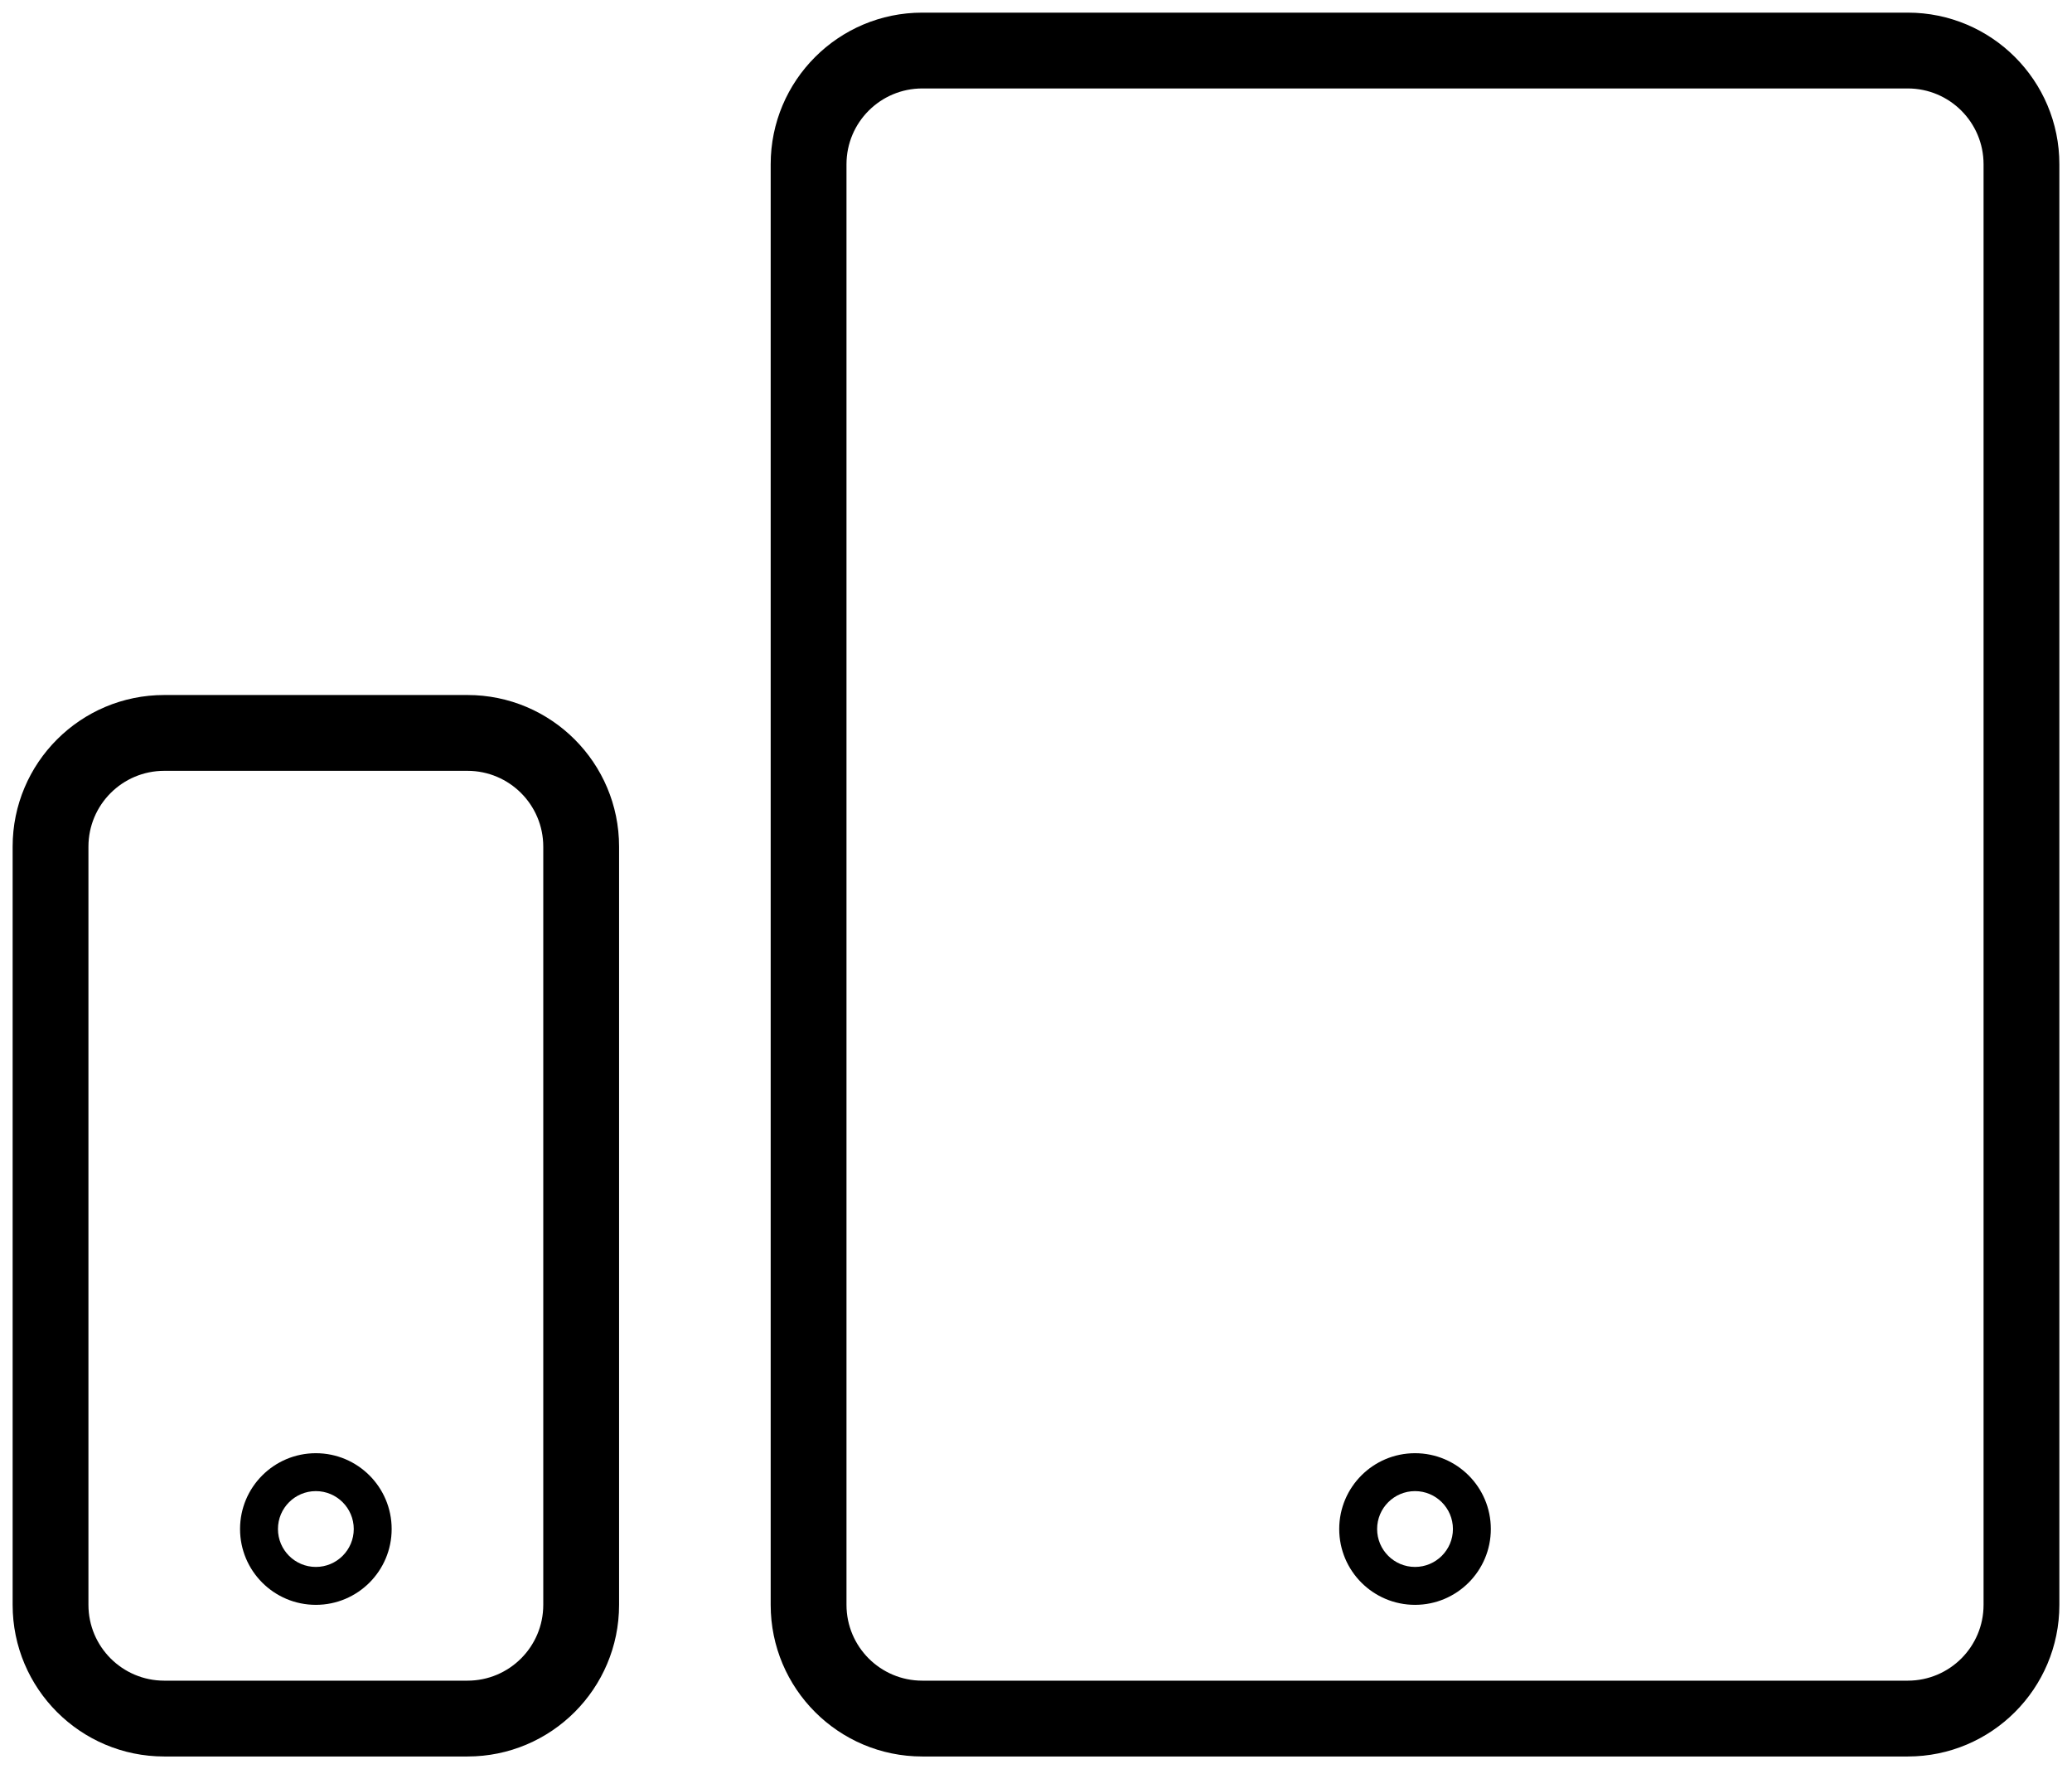 <svg
    width="82"
    height="70"
    viewBox="0 0 82 70"
    fill="none"
    xmlns="http://www.w3.org/2000/svg"
    focusable="true"
>
    <path
        fill-rule="evenodd"
        clip-rule="evenodd"
        d="M75.5 3.5H36.5C34.843 3.5 33.5 4.843 33.5 6.5V63.5C33.5 65.157 34.843 66.5 36.5 66.5H75.5C77.157 66.5 78.5 65.157 78.5 63.5V6.5C78.5 4.843 77.157 3.5 75.5 3.5ZM81.5 6.5C81.5 3.186 78.814 0.5 75.5 0.5H36.5C33.186 0.5 30.5 3.186 30.5 6.5V63.5C30.5 66.814 33.186 69.5 36.5 69.5H75.5C78.814 69.5 81.5 66.814 81.5 63.5V6.5ZM18.5 30.5H6.5C4.843 30.5 3.5 31.843 3.5 33.5V63.5C3.5 65.157 4.843 66.5 6.5 66.5H18.5C20.157 66.5 21.5 65.157 21.5 63.5V33.5C21.5 31.843 20.157 30.5 18.5 30.5ZM24.5 33.5C24.5 30.186 21.814 27.5 18.5 27.5H6.5C3.186 27.5 0.5 30.186 0.5 33.5V63.5C0.5 66.814 3.186 69.5 6.5 69.5H18.5C21.814 69.5 24.5 66.814 24.5 63.5V33.5ZM56 62C55.172 62 54.5 61.328 54.5 60.5C54.5 59.672 55.172 59 56 59C56.828 59 57.5 59.672 57.5 60.5C57.5 61.328 56.828 62 56 62ZM56 63.5C54.343 63.5 53 62.157 53 60.5C53 58.843 54.343 57.5 56 57.5C57.657 57.5 59 58.843 59 60.5C59 62.157 57.657 63.5 56 63.5ZM11 60.5C11 61.328 11.672 62 12.5 62C13.328 62 14 61.328 14 60.5C14 59.672 13.328 59 12.5 59C11.672 59 11 59.672 11 60.5ZM9.5 60.5C9.5 62.157 10.843 63.5 12.5 63.5C14.157 63.5 15.5 62.157 15.5 60.5C15.5 58.843 14.157 57.5 12.5 57.5C10.843 57.5 9.5 58.843 9.5 60.5Z"
        fill="black"
    ></path>
</svg>
